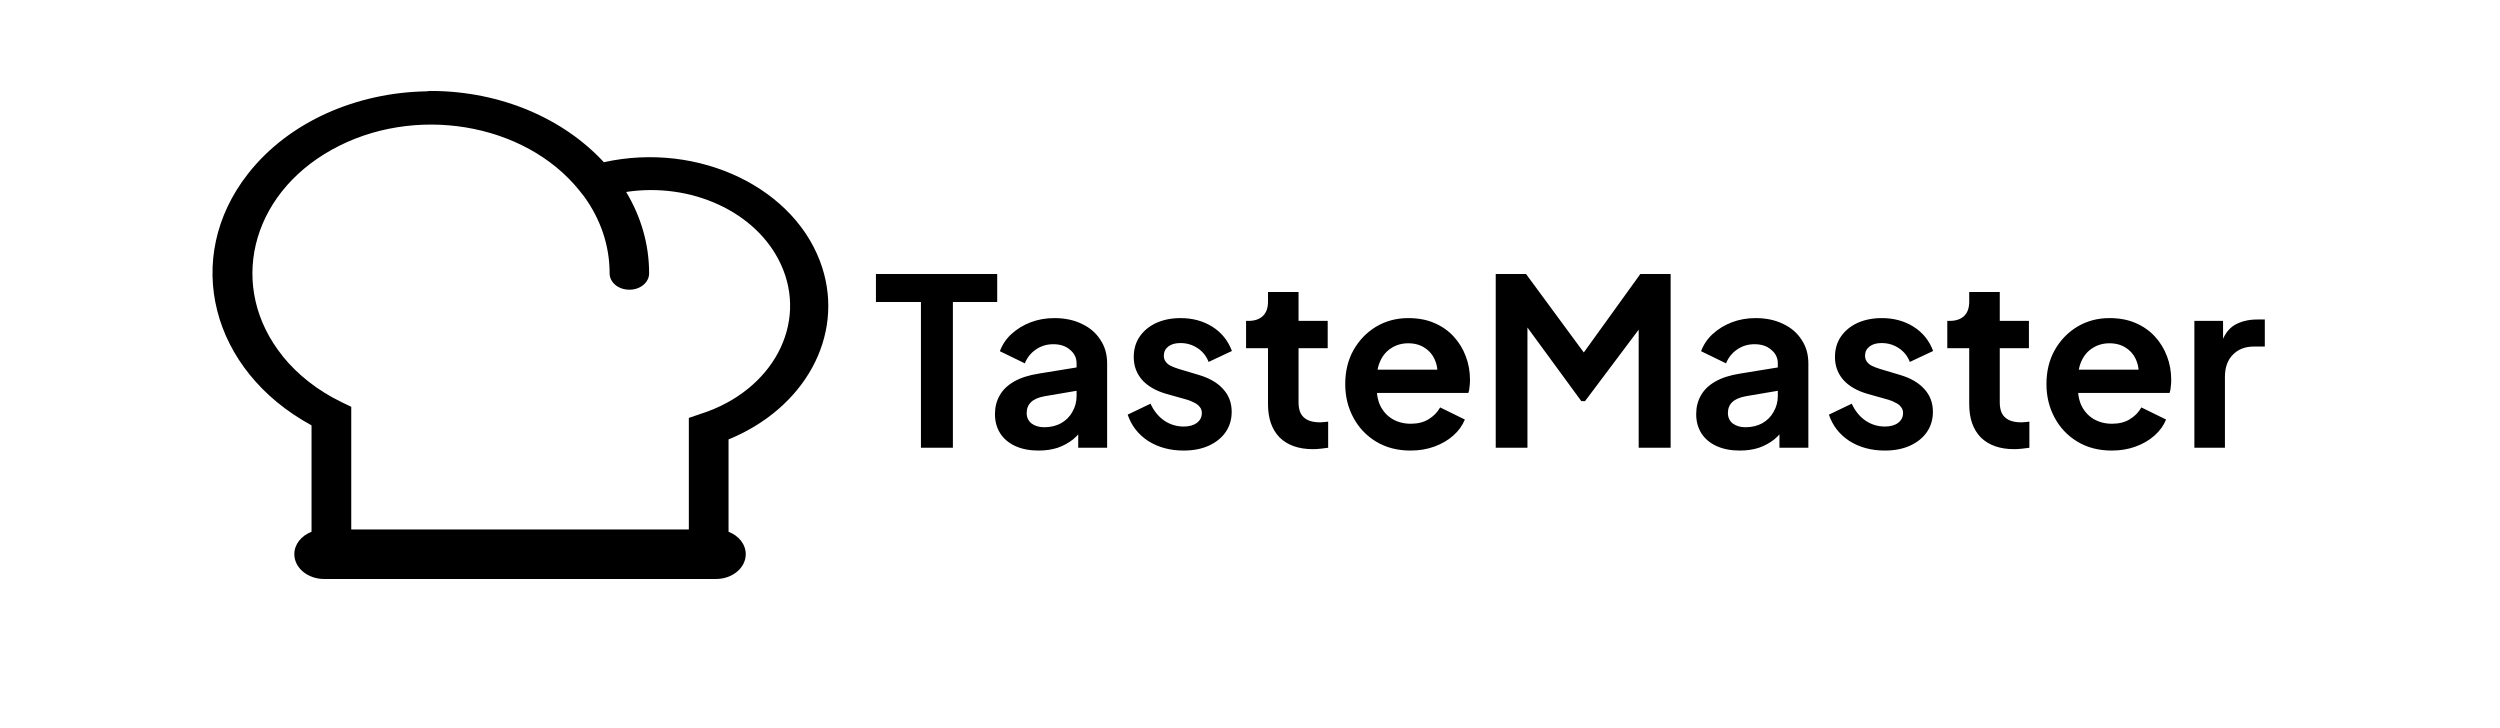 <svg width="268" height="78" viewBox="0 0 268 78" fill="none" xmlns="http://www.w3.org/2000/svg">
<g clip-path="url(#clip0_252_143)">
<g clip-path="url(#clip1_252_143)">
<g clip-path="url(#clip2_252_143)">
<path d="M88.15 28.708C85.436 20.198 74.958 15.129 64.732 17.389C60.454 12.752 53.735 9.756 46.168 9.75C46.014 9.75 45.866 9.768 45.719 9.791C38.243 9.919 30.977 13.021 26.587 18.627C19.524 27.639 22.568 39.717 33.397 45.598V57.004C32.31 57.43 31.552 58.341 31.552 59.404C31.552 60.876 32.983 62.067 34.743 62.067H76.753C78.513 62.067 79.944 60.876 79.944 59.41C79.944 58.341 79.187 57.424 78.1 57.004V47.105C86.284 43.752 90.492 36.049 88.15 28.708ZM30.297 38.169C24.413 30.851 26.769 20.946 35.564 16.052C44.352 11.152 56.246 13.114 62.123 20.438L62.642 21.098C64.368 23.498 65.356 26.301 65.35 29.303C65.35 30.273 66.289 31.055 67.454 31.055C67.475 31.055 67.489 31.055 67.51 31.055C68.674 31.044 69.6 30.249 69.585 29.28C69.585 26.149 68.695 23.2 67.124 20.578C74.032 19.521 81.073 22.657 83.696 28.305C86.663 34.694 82.841 41.877 75.168 44.348L73.843 44.798V56.758H37.654V43.612L36.595 43.098C34.077 41.877 31.924 40.195 30.297 38.181V38.169Z" fill="black"/>
</g>
</g>
</g>
<path d="M98.725 48V32.375H93.9V29.375H106.9V32.375H102.15V48H98.725ZM111.335 48.3C110.385 48.3 109.56 48.142 108.86 47.825C108.16 47.508 107.618 47.058 107.235 46.475C106.852 45.875 106.66 45.183 106.66 44.4C106.66 43.65 106.827 42.983 107.16 42.4C107.493 41.8 108.01 41.3 108.71 40.9C109.41 40.5 110.293 40.217 111.36 40.05L115.81 39.325V41.825L111.985 42.475C111.335 42.592 110.852 42.8 110.535 43.1C110.218 43.4 110.06 43.792 110.06 44.275C110.06 44.742 110.235 45.117 110.585 45.4C110.952 45.667 111.402 45.8 111.935 45.8C112.618 45.8 113.218 45.658 113.735 45.375C114.268 45.075 114.677 44.667 114.96 44.15C115.26 43.633 115.41 43.067 115.41 42.45V38.95C115.41 38.367 115.177 37.883 114.71 37.5C114.26 37.1 113.66 36.9 112.91 36.9C112.21 36.9 111.585 37.092 111.035 37.475C110.502 37.842 110.11 38.333 109.86 38.95L107.185 37.65C107.452 36.933 107.868 36.317 108.435 35.8C109.018 35.267 109.702 34.85 110.485 34.55C111.268 34.25 112.118 34.1 113.035 34.1C114.152 34.1 115.135 34.308 115.985 34.725C116.835 35.125 117.493 35.692 117.96 36.425C118.443 37.142 118.685 37.983 118.685 38.95V48H115.585V45.675L116.285 45.625C115.935 46.208 115.518 46.7 115.035 47.1C114.552 47.483 114.002 47.783 113.385 48C112.768 48.2 112.085 48.3 111.335 48.3ZM126.887 48.3C125.437 48.3 124.17 47.958 123.087 47.275C122.02 46.575 121.287 45.633 120.887 44.45L123.337 43.275C123.687 44.042 124.17 44.642 124.787 45.075C125.42 45.508 126.12 45.725 126.887 45.725C127.487 45.725 127.962 45.592 128.312 45.325C128.662 45.058 128.837 44.708 128.837 44.275C128.837 44.008 128.762 43.792 128.612 43.625C128.479 43.442 128.287 43.292 128.037 43.175C127.804 43.042 127.545 42.933 127.262 42.85L125.037 42.225C123.887 41.892 123.012 41.383 122.412 40.7C121.829 40.017 121.537 39.208 121.537 38.275C121.537 37.442 121.745 36.717 122.162 36.1C122.595 35.467 123.187 34.975 123.937 34.625C124.704 34.275 125.579 34.1 126.562 34.1C127.845 34.1 128.979 34.408 129.962 35.025C130.945 35.642 131.645 36.508 132.062 37.625L129.562 38.8C129.329 38.183 128.937 37.692 128.387 37.325C127.837 36.958 127.22 36.775 126.537 36.775C125.987 36.775 125.554 36.9 125.237 37.15C124.92 37.4 124.762 37.725 124.762 38.125C124.762 38.375 124.829 38.592 124.962 38.775C125.095 38.958 125.279 39.108 125.512 39.225C125.762 39.342 126.045 39.45 126.362 39.55L128.537 40.2C129.654 40.533 130.512 41.033 131.112 41.7C131.729 42.367 132.037 43.183 132.037 44.15C132.037 44.967 131.82 45.692 131.387 46.325C130.954 46.942 130.354 47.425 129.587 47.775C128.82 48.125 127.92 48.3 126.887 48.3ZM140.754 48.15C139.22 48.15 138.029 47.733 137.179 46.9C136.345 46.05 135.929 44.858 135.929 43.325V37.325H133.579V34.4H133.829C134.495 34.4 135.012 34.225 135.379 33.875C135.745 33.525 135.929 33.017 135.929 32.35V31.3H139.204V34.4H142.329V37.325H139.204V43.15C139.204 43.6 139.279 43.983 139.429 44.3C139.595 44.617 139.845 44.858 140.179 45.025C140.529 45.192 140.97 45.275 141.504 45.275C141.62 45.275 141.754 45.267 141.904 45.25C142.07 45.233 142.229 45.217 142.379 45.2V48C142.145 48.033 141.879 48.067 141.579 48.1C141.279 48.133 141.004 48.15 140.754 48.15ZM151.209 48.3C149.809 48.3 148.584 47.983 147.534 47.35C146.484 46.717 145.667 45.858 145.084 44.775C144.501 43.692 144.209 42.492 144.209 41.175C144.209 39.808 144.501 38.6 145.084 37.55C145.684 36.483 146.492 35.642 147.509 35.025C148.542 34.408 149.692 34.1 150.959 34.1C152.026 34.1 152.959 34.275 153.759 34.625C154.576 34.975 155.267 35.458 155.834 36.075C156.401 36.692 156.834 37.4 157.134 38.2C157.434 38.983 157.584 39.833 157.584 40.75C157.584 40.983 157.567 41.225 157.534 41.475C157.517 41.725 157.476 41.942 157.409 42.125H146.909V39.625H155.559L154.009 40.8C154.159 40.033 154.117 39.35 153.884 38.75C153.667 38.15 153.301 37.675 152.784 37.325C152.284 36.975 151.676 36.8 150.959 36.8C150.276 36.8 149.667 36.975 149.134 37.325C148.601 37.658 148.192 38.158 147.909 38.825C147.642 39.475 147.542 40.267 147.609 41.2C147.542 42.033 147.651 42.775 147.934 43.425C148.234 44.058 148.667 44.55 149.234 44.9C149.817 45.25 150.484 45.425 151.234 45.425C151.984 45.425 152.617 45.267 153.134 44.95C153.667 44.633 154.084 44.208 154.384 43.675L157.034 44.975C156.767 45.625 156.351 46.2 155.784 46.7C155.217 47.2 154.542 47.592 153.759 47.875C152.992 48.158 152.142 48.3 151.209 48.3ZM160.342 48V29.375H163.592L170.567 38.85H169.017L175.842 29.375H179.092V48H175.667V33.25L176.992 33.575L169.917 43H169.517L162.617 33.575L163.742 33.25V48H160.342ZM186.506 48.3C185.556 48.3 184.731 48.142 184.031 47.825C183.331 47.508 182.789 47.058 182.406 46.475C182.023 45.875 181.831 45.183 181.831 44.4C181.831 43.65 181.998 42.983 182.331 42.4C182.664 41.8 183.181 41.3 183.881 40.9C184.581 40.5 185.464 40.217 186.531 40.05L190.981 39.325V41.825L187.156 42.475C186.506 42.592 186.023 42.8 185.706 43.1C185.389 43.4 185.231 43.792 185.231 44.275C185.231 44.742 185.406 45.117 185.756 45.4C186.123 45.667 186.573 45.8 187.106 45.8C187.789 45.8 188.389 45.658 188.906 45.375C189.439 45.075 189.848 44.667 190.131 44.15C190.431 43.633 190.581 43.067 190.581 42.45V38.95C190.581 38.367 190.348 37.883 189.881 37.5C189.431 37.1 188.831 36.9 188.081 36.9C187.381 36.9 186.756 37.092 186.206 37.475C185.673 37.842 185.281 38.333 185.031 38.95L182.356 37.65C182.623 36.933 183.039 36.317 183.606 35.8C184.189 35.267 184.873 34.85 185.656 34.55C186.439 34.25 187.289 34.1 188.206 34.1C189.323 34.1 190.306 34.308 191.156 34.725C192.006 35.125 192.664 35.692 193.131 36.425C193.614 37.142 193.856 37.983 193.856 38.95V48H190.756V45.675L191.456 45.625C191.106 46.208 190.689 46.7 190.206 47.1C189.723 47.483 189.173 47.783 188.556 48C187.939 48.2 187.256 48.3 186.506 48.3ZM202.058 48.3C200.608 48.3 199.341 47.958 198.258 47.275C197.191 46.575 196.458 45.633 196.058 44.45L198.508 43.275C198.858 44.042 199.341 44.642 199.958 45.075C200.591 45.508 201.291 45.725 202.058 45.725C202.658 45.725 203.133 45.592 203.483 45.325C203.833 45.058 204.008 44.708 204.008 44.275C204.008 44.008 203.933 43.792 203.783 43.625C203.65 43.442 203.458 43.292 203.208 43.175C202.975 43.042 202.716 42.933 202.433 42.85L200.208 42.225C199.058 41.892 198.183 41.383 197.583 40.7C197 40.017 196.708 39.208 196.708 38.275C196.708 37.442 196.916 36.717 197.333 36.1C197.766 35.467 198.358 34.975 199.108 34.625C199.875 34.275 200.75 34.1 201.733 34.1C203.016 34.1 204.15 34.408 205.133 35.025C206.116 35.642 206.816 36.508 207.233 37.625L204.733 38.8C204.5 38.183 204.108 37.692 203.558 37.325C203.008 36.958 202.391 36.775 201.708 36.775C201.158 36.775 200.725 36.9 200.408 37.15C200.091 37.4 199.933 37.725 199.933 38.125C199.933 38.375 200 38.592 200.133 38.775C200.266 38.958 200.45 39.108 200.683 39.225C200.933 39.342 201.216 39.45 201.533 39.55L203.708 40.2C204.825 40.533 205.683 41.033 206.283 41.7C206.9 42.367 207.208 43.183 207.208 44.15C207.208 44.967 206.991 45.692 206.558 46.325C206.125 46.942 205.525 47.425 204.758 47.775C203.991 48.125 203.091 48.3 202.058 48.3ZM215.925 48.15C214.391 48.15 213.2 47.733 212.35 46.9C211.516 46.05 211.1 44.858 211.1 43.325V37.325H208.75V34.4H209C209.666 34.4 210.183 34.225 210.55 33.875C210.916 33.525 211.1 33.017 211.1 32.35V31.3H214.375V34.4H217.5V37.325H214.375V43.15C214.375 43.6 214.45 43.983 214.6 44.3C214.766 44.617 215.016 44.858 215.35 45.025C215.7 45.192 216.141 45.275 216.675 45.275C216.791 45.275 216.925 45.267 217.075 45.25C217.241 45.233 217.4 45.217 217.55 45.2V48C217.316 48.033 217.05 48.067 216.75 48.1C216.45 48.133 216.175 48.15 215.925 48.15ZM226.38 48.3C224.98 48.3 223.755 47.983 222.705 47.35C221.655 46.717 220.838 45.858 220.255 44.775C219.671 43.692 219.38 42.492 219.38 41.175C219.38 39.808 219.671 38.6 220.255 37.55C220.855 36.483 221.663 35.642 222.68 35.025C223.713 34.408 224.863 34.1 226.13 34.1C227.196 34.1 228.13 34.275 228.93 34.625C229.746 34.975 230.438 35.458 231.005 36.075C231.571 36.692 232.005 37.4 232.305 38.2C232.605 38.983 232.755 39.833 232.755 40.75C232.755 40.983 232.738 41.225 232.705 41.475C232.688 41.725 232.646 41.942 232.58 42.125H222.08V39.625H230.73L229.18 40.8C229.33 40.033 229.288 39.35 229.055 38.75C228.838 38.15 228.471 37.675 227.955 37.325C227.455 36.975 226.846 36.8 226.13 36.8C225.446 36.8 224.838 36.975 224.305 37.325C223.771 37.658 223.363 38.158 223.08 38.825C222.813 39.475 222.713 40.267 222.78 41.2C222.713 42.033 222.821 42.775 223.105 43.425C223.405 44.058 223.838 44.55 224.405 44.9C224.988 45.25 225.655 45.425 226.405 45.425C227.155 45.425 227.788 45.267 228.305 44.95C228.838 44.633 229.255 44.208 229.555 43.675L232.205 44.975C231.938 45.625 231.521 46.2 230.955 46.7C230.388 47.2 229.713 47.592 228.93 47.875C228.163 48.158 227.313 48.3 226.38 48.3ZM235.237 48V34.4H238.312V37.425L238.062 36.975C238.379 35.958 238.871 35.25 239.537 34.85C240.221 34.45 241.037 34.25 241.987 34.25H242.787V37.15H241.612C240.679 37.15 239.929 37.442 239.362 38.025C238.796 38.592 238.512 39.392 238.512 40.425V48H235.237Z" fill="black"/>
<defs>
<clipPath id="clip0_252_143">
<rect width="115" height="78" fill="white" transform="translate(0.344)"/>
</clipPath>
<clipPath id="clip1_252_143">
<rect width="70.25" height="58.5" fill="white" transform="translate(22.719 9.75)"/>
</clipPath>
<clipPath id="clip2_252_143">
<rect width="66.017" height="52.317" fill="white" transform="translate(22.778 9.75)"/>
</clipPath>
</defs>
</svg>

